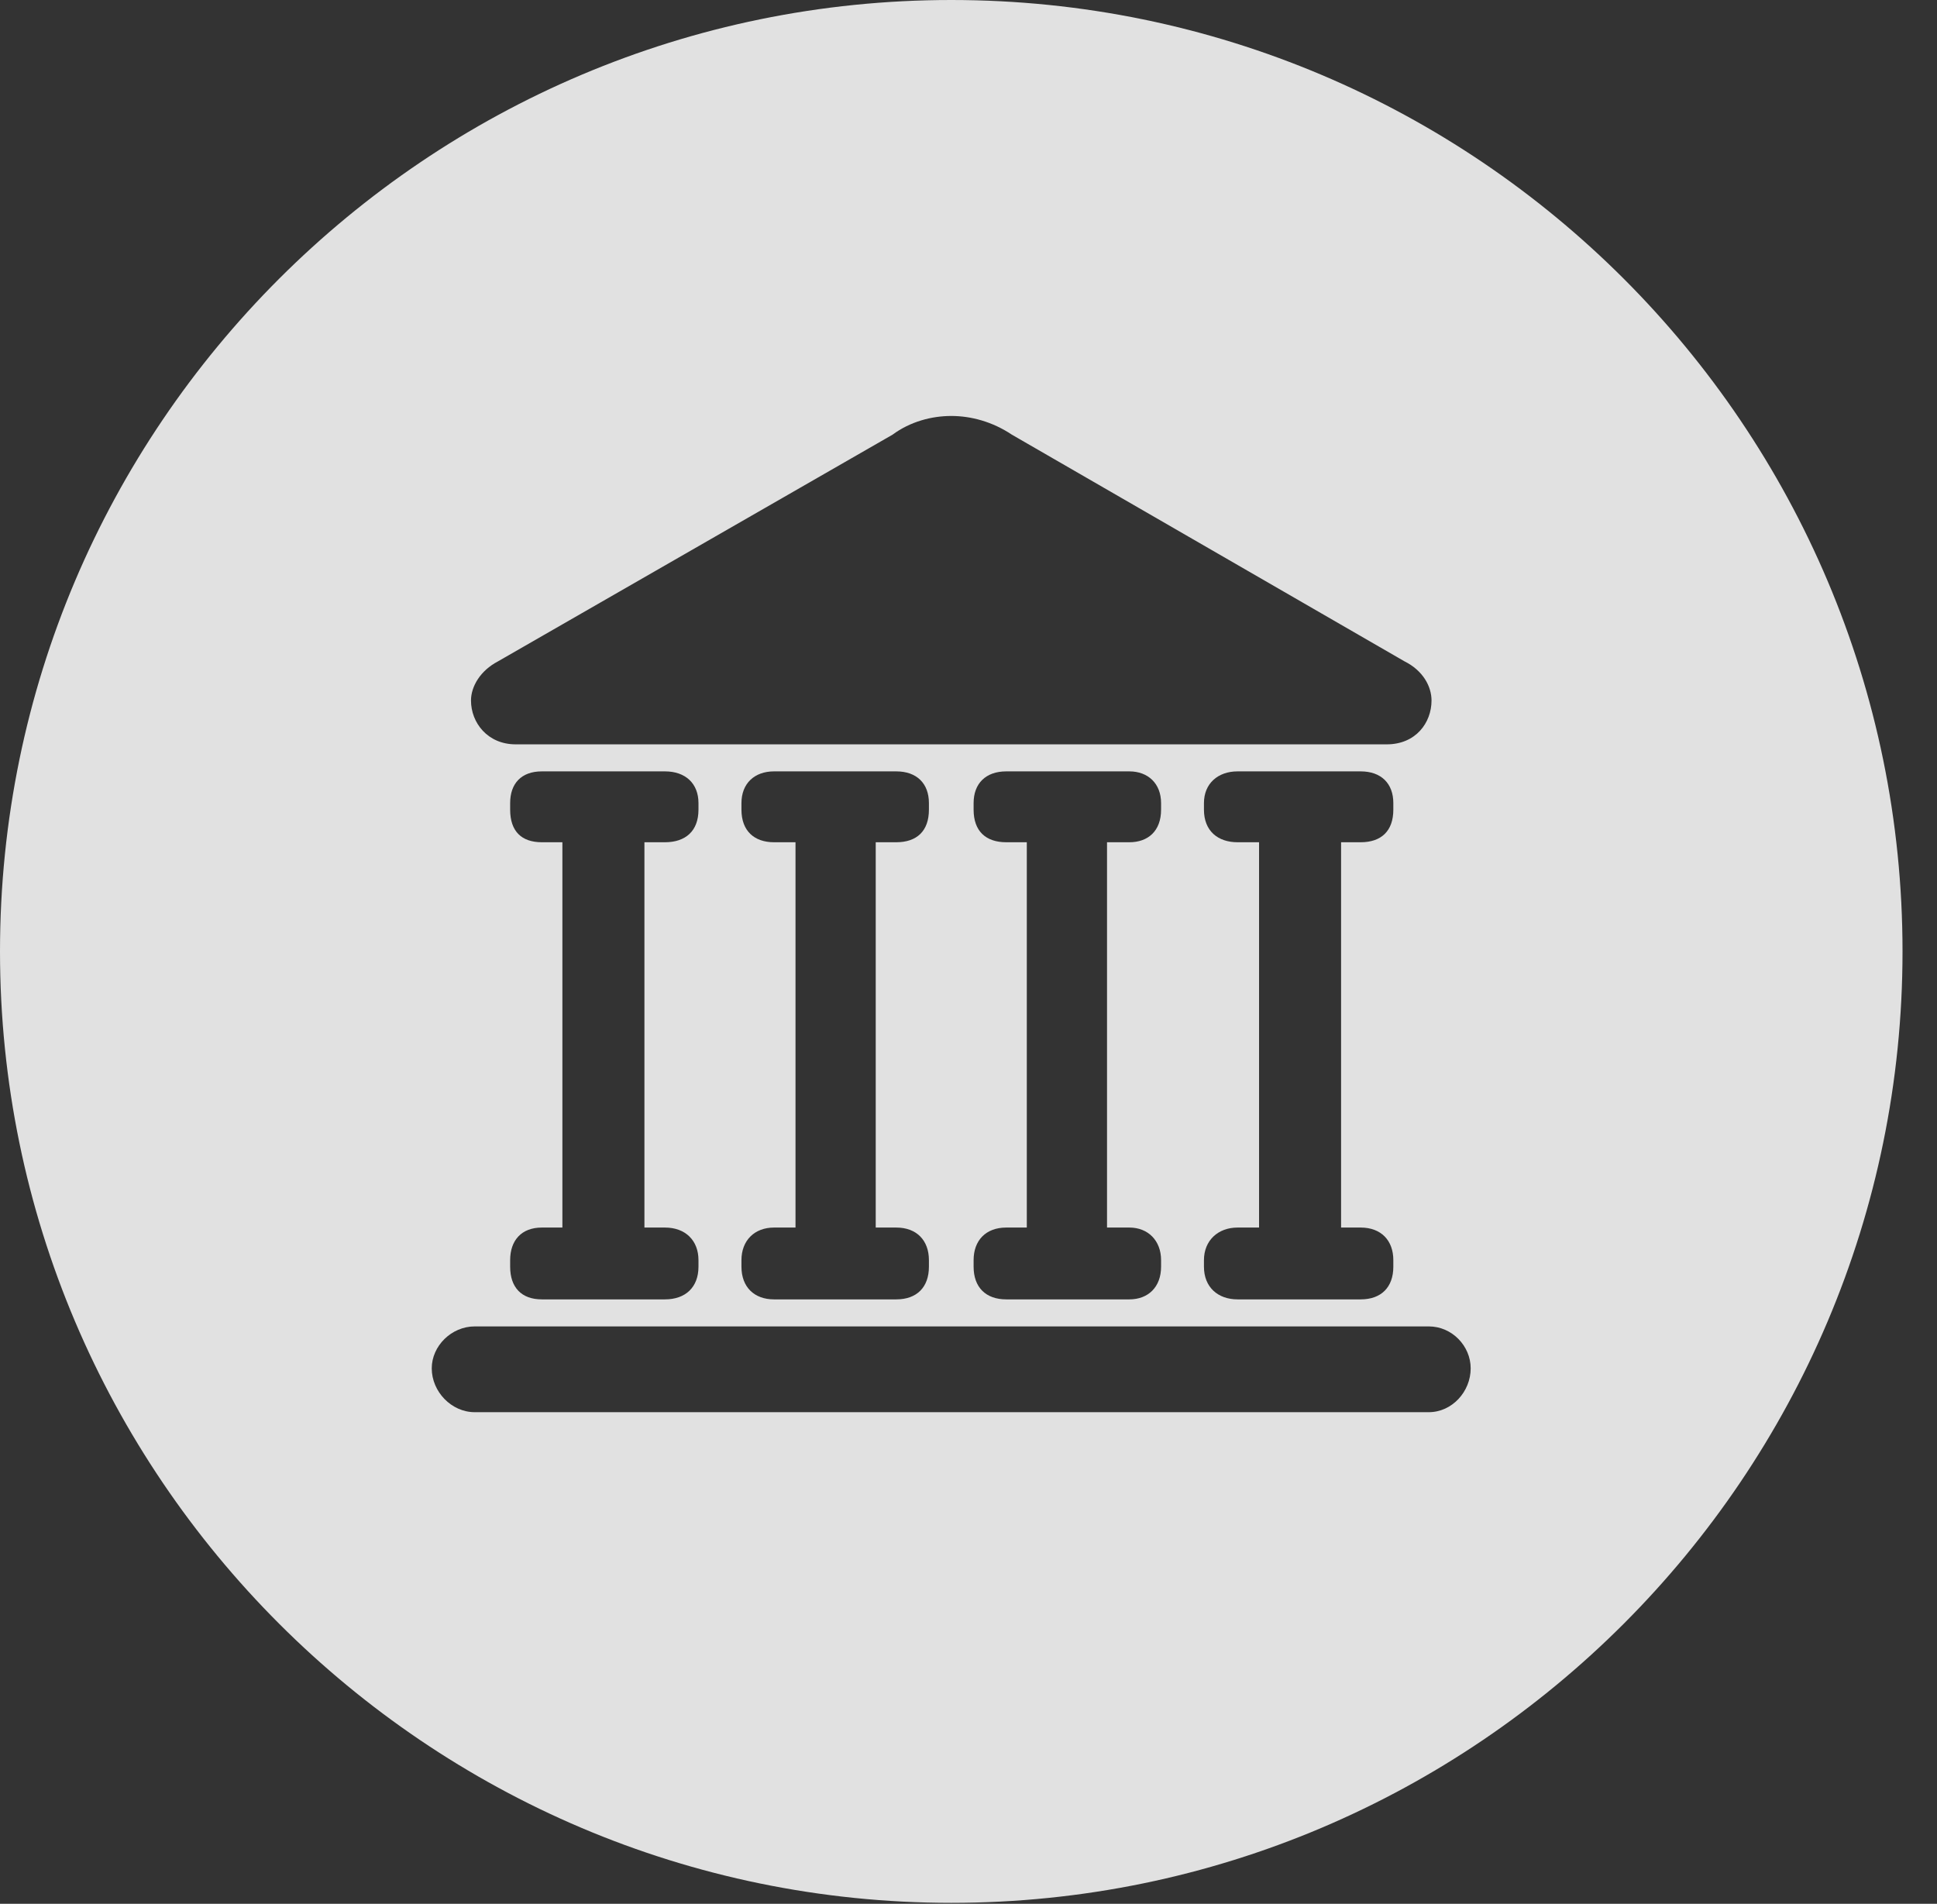 <?xml version="1.0" encoding="UTF-8"?>
<!--Generator: Apple Native CoreSVG 326-->
<!DOCTYPE svg
PUBLIC "-//W3C//DTD SVG 1.1//EN"
       "http://www.w3.org/Graphics/SVG/1.1/DTD/svg11.dtd">
<svg version="1.1" xmlns="http://www.w3.org/2000/svg" xmlns:xlink="http://www.w3.org/1999/xlink" viewBox="0 0 20.283 19.932">
 <rect x="0" y="0" width="20.283" height="19.932" fill="#333333" stroke="none"/>
 <g>
  <rect height="19.932" opacity="0" width="20.283" x="0" y="0"/>
  <path d="M19.922 9.961C19.922 15.449 15.459 19.922 9.961 19.922C4.473 19.922 0 15.449 0 9.961C0 4.463 4.473 0 9.961 0C15.459 0 19.922 4.463 19.922 9.961ZM4.971 13.887C4.727 13.887 4.521 14.092 4.521 14.326C4.521 14.57 4.727 14.785 4.971 14.785L14.961 14.785C15.205 14.785 15.4 14.57 15.4 14.326C15.4 14.092 15.205 13.887 14.961 13.887ZM5.674 8.076C5.459 8.076 5.342 8.203 5.342 8.408L5.342 8.477C5.342 8.701 5.459 8.818 5.674 8.818L5.889 8.818L5.889 12.852L5.674 12.852C5.459 12.852 5.342 12.988 5.342 13.193L5.342 13.262C5.342 13.477 5.459 13.604 5.674 13.604L6.963 13.604C7.178 13.604 7.314 13.477 7.314 13.262L7.314 13.193C7.314 12.988 7.178 12.852 6.963 12.852L6.748 12.852L6.748 8.818L6.963 8.818C7.178 8.818 7.314 8.701 7.314 8.477L7.314 8.408C7.314 8.203 7.178 8.076 6.963 8.076ZM8.105 8.076C7.9 8.076 7.764 8.203 7.764 8.408L7.764 8.477C7.764 8.701 7.9 8.818 8.105 8.818L8.33 8.818L8.33 12.852L8.105 12.852C7.9 12.852 7.764 12.988 7.764 13.193L7.764 13.262C7.764 13.477 7.9 13.604 8.105 13.604L9.385 13.604C9.6 13.604 9.727 13.477 9.727 13.262L9.727 13.193C9.727 12.988 9.6 12.852 9.385 12.852L9.17 12.852L9.17 8.818L9.385 8.818C9.6 8.818 9.727 8.701 9.727 8.477L9.727 8.408C9.727 8.203 9.6 8.076 9.385 8.076ZM10.537 8.076C10.322 8.076 10.195 8.203 10.195 8.408L10.195 8.477C10.195 8.701 10.322 8.818 10.537 8.818L10.752 8.818L10.752 12.852L10.537 12.852C10.322 12.852 10.195 12.988 10.195 13.193L10.195 13.262C10.195 13.477 10.322 13.604 10.537 13.604L11.826 13.604C12.021 13.604 12.158 13.477 12.158 13.262L12.158 13.193C12.158 12.988 12.021 12.852 11.826 12.852L11.592 12.852L11.592 8.818L11.826 8.818C12.021 8.818 12.158 8.701 12.158 8.477L12.158 8.408C12.158 8.203 12.021 8.076 11.826 8.076ZM12.959 8.076C12.754 8.076 12.607 8.203 12.607 8.408L12.607 8.477C12.607 8.701 12.754 8.818 12.959 8.818L13.184 8.818L13.184 12.852L12.959 12.852C12.754 12.852 12.607 12.988 12.607 13.193L12.607 13.262C12.607 13.477 12.754 13.604 12.959 13.604L14.248 13.604C14.463 13.604 14.59 13.477 14.59 13.262L14.59 13.193C14.59 12.988 14.463 12.852 14.248 12.852L14.043 12.852L14.043 8.818L14.248 8.818C14.463 8.818 14.59 8.701 14.59 8.477L14.59 8.408C14.59 8.203 14.463 8.076 14.248 8.076ZM9.346 4.551L5.215 6.924C5.029 7.021 4.932 7.188 4.932 7.334C4.932 7.568 5.107 7.793 5.4 7.793L14.521 7.793C14.824 7.793 14.99 7.568 14.99 7.334C14.99 7.188 14.902 7.021 14.707 6.924L10.596 4.551C10.391 4.414 10.166 4.355 9.961 4.355C9.756 4.355 9.531 4.414 9.346 4.551Z" fill="white" fill-opacity="0.85"/>
 </g>
</svg>

